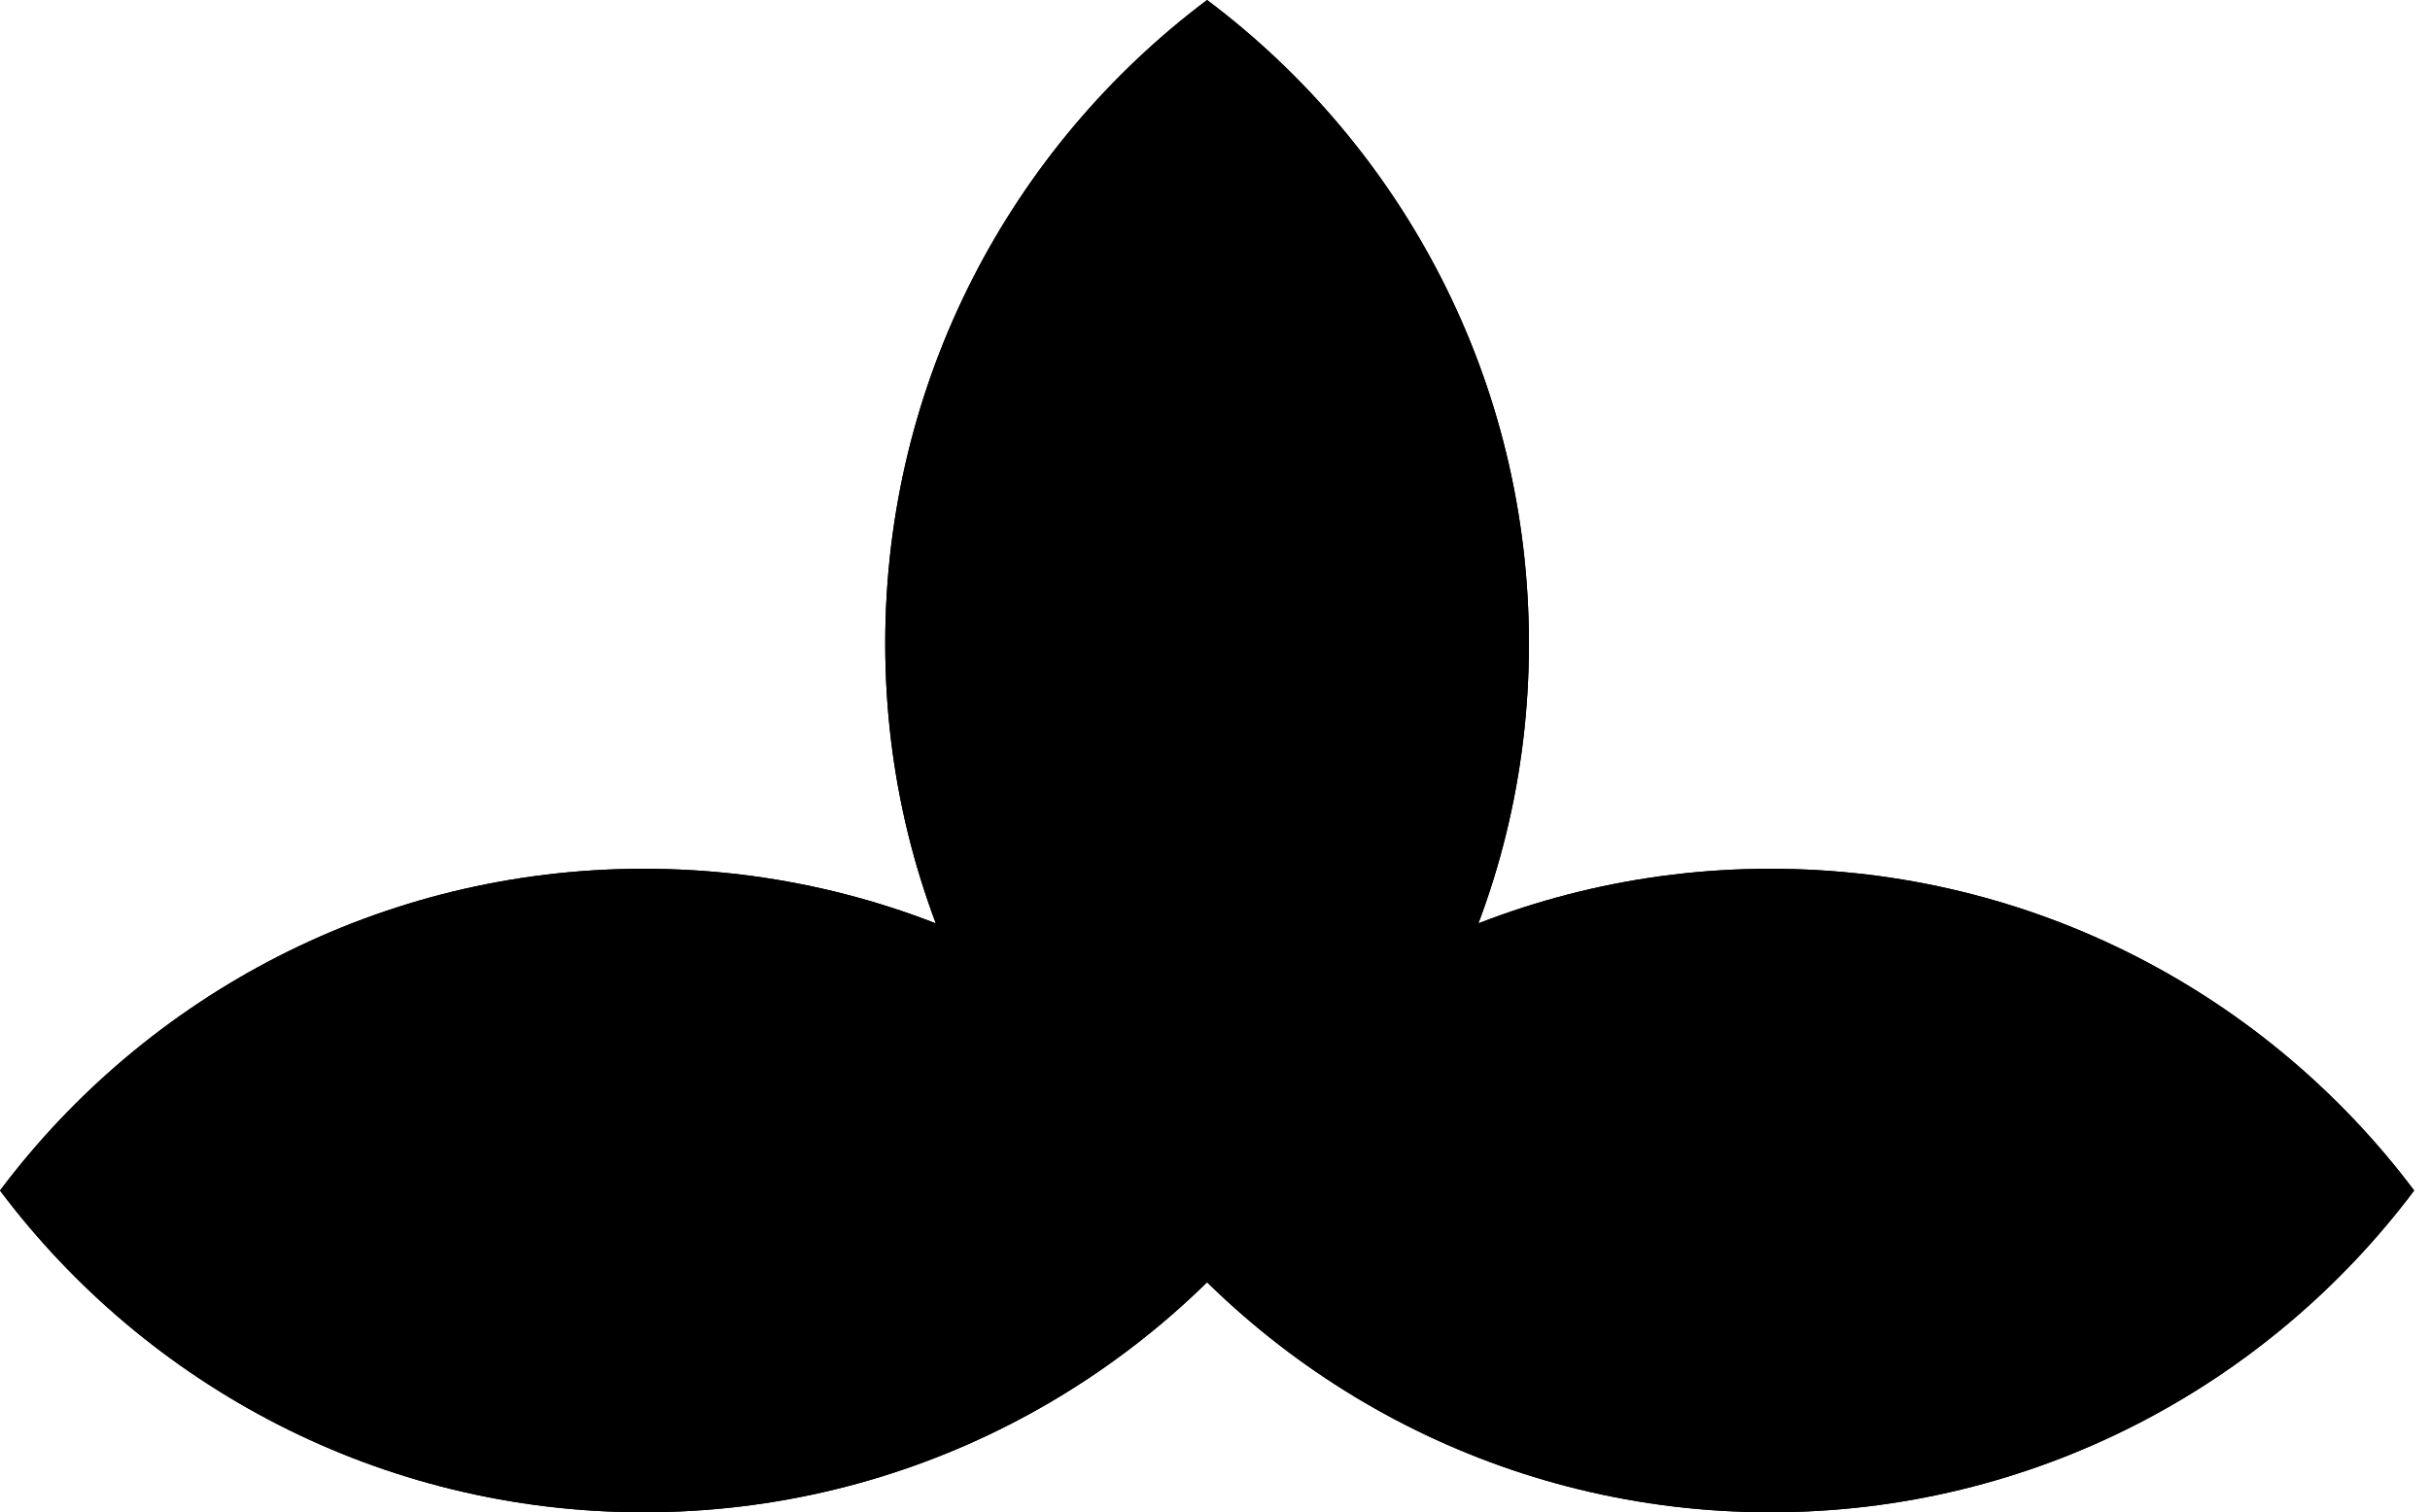 <svg width="151" height="94" viewBox="0 0 151 94" fill="none" xmlns="http://www.w3.org/2000/svg">
<path d="M80.007 74C70.885 86.144 56.362 94 40.004 94C23.645 94 9.122 86.144 0 74C9.122 61.855 23.645 54 40.004 54C56.362 54 70.885 61.855 80.007 74Z" fill="black"/>
<path d="M80.007 74C70.885 86.144 56.362 94 40.004 94C23.645 94 9.122 86.144 0 74C9.122 61.855 23.645 54 40.004 54C56.362 54 70.885 61.855 80.007 74Z" fill="black"/>
<path d="M70.008 74C79.13 61.855 93.654 54 110.012 54C126.37 54 140.894 61.855 150.016 74C140.894 86.144 126.37 94 110.012 94C93.654 94 79.13 86.144 70.008 74Z" fill="black"/>
<path d="M70.008 74C79.13 61.855 93.654 54 110.012 54C126.37 54 140.894 61.855 150.016 74C140.894 86.144 126.37 94 110.012 94C93.654 94 79.13 86.144 70.008 74Z" fill="black"/>
<path d="M75.018 79.713C62.873 70.591 55.008 56.362 55.008 40.004C55.008 23.645 62.863 9.122 75.008 0C87.152 9.122 95.008 23.645 95.008 40.004C95.008 56.362 87.162 70.591 75.018 79.713Z" fill="black"/>
<path d="M75.018 79.713C62.873 70.591 55.008 56.362 55.008 40.004C55.008 23.645 62.863 9.122 75.008 0C87.152 9.122 95.008 23.645 95.008 40.004C95.008 56.362 87.162 70.591 75.018 79.713Z" fill="black"/>
</svg>
